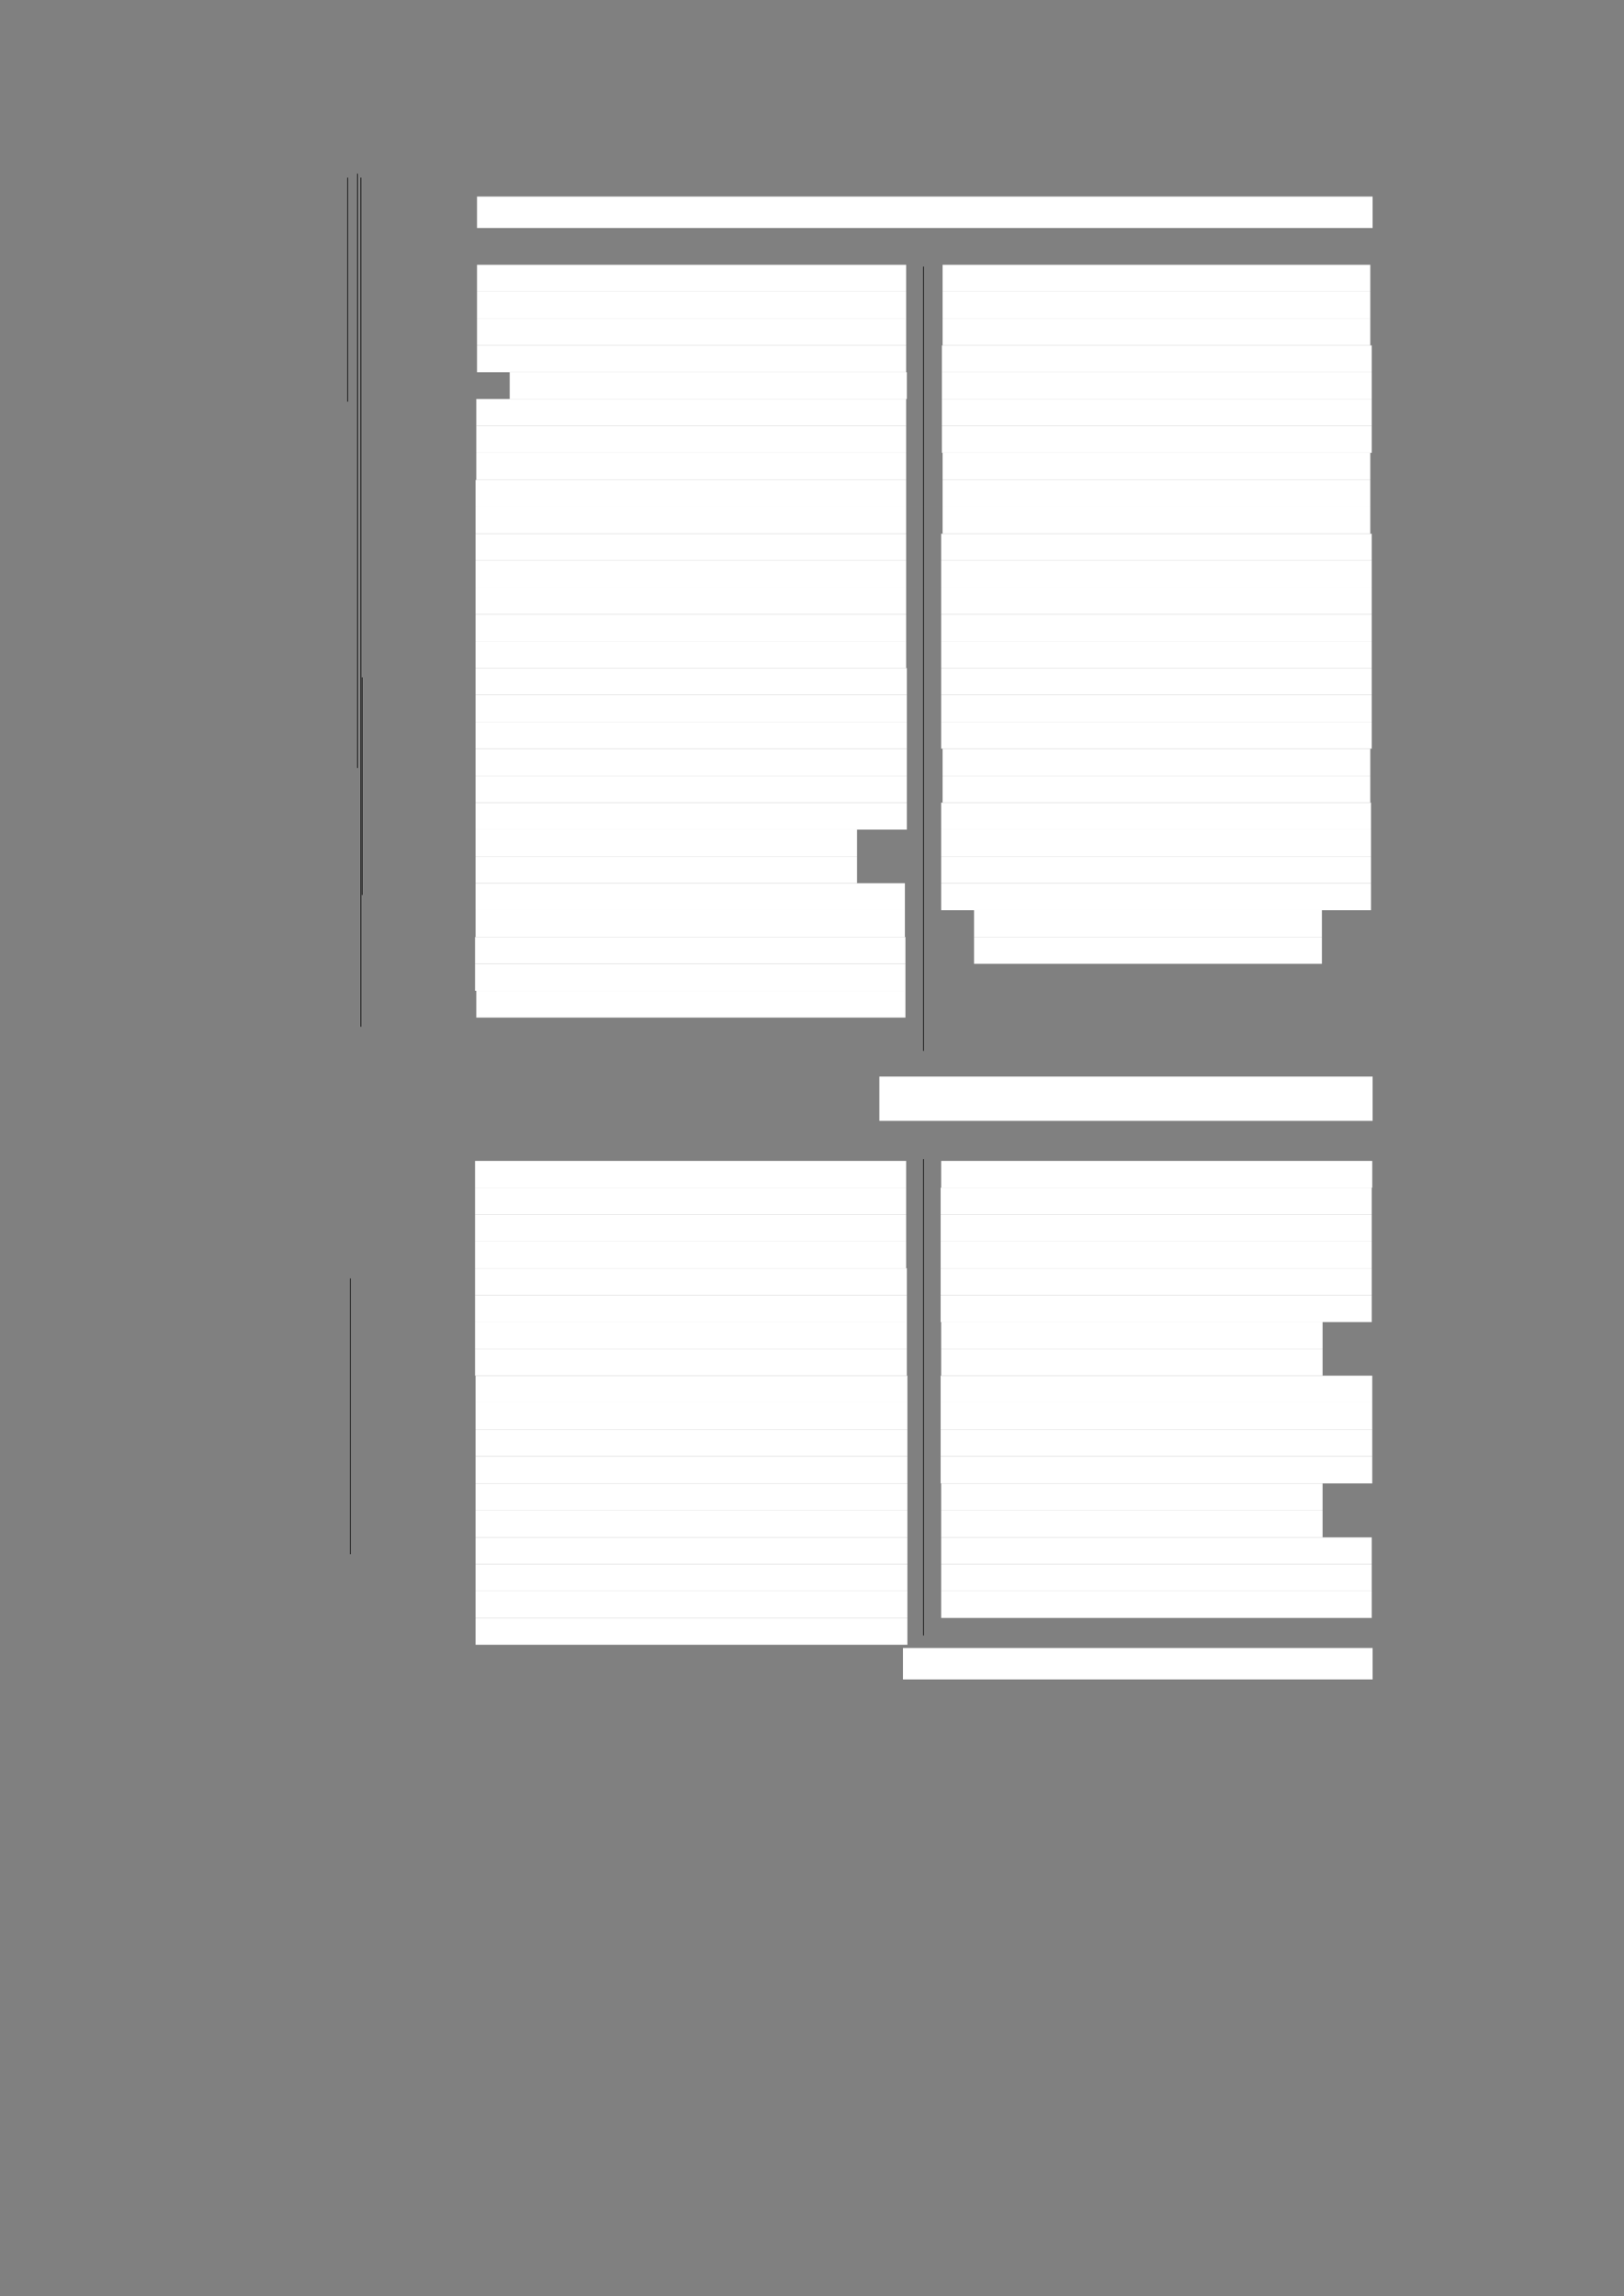 <?xml version="1.0" encoding="UTF-8" standalone="no"?>
<!DOCTYPE svg PUBLIC "-//W3C//DTD SVG 1.1//EN"
"http://www.w3.org/Graphics/SVG/1.1/DTD/svg11.dtd">
<svg viewBox="0 0 909 1285" version="1.1" xmlns="http://www.w3.org/2000/svg" xmlns:xlink="http://www.w3.org/1999/xlink">
<rect x="0" y="0" width="909" height="1285" fill="#808080" stroke="none"/>
<defs>
<style type="text/css"><![CDATA[
.g0_120{
fill: #FFFFFF;
}
.g1_120{
fill: none;
stroke: #000000;
stroke-width: 0.381;
stroke-linecap: butt;
stroke-linejoin: round;
}
]]></style>
</defs>
<path fill-rule="evenodd" d="M267,127.6H768.3V110H267v17.6Z" class="g0_120"/>
<path fill-rule="evenodd" d="M267,163.2H507.2v-15H267v15Z" class="g0_120"/>
<path fill-rule="evenodd" d="M267,178.2H507.2v-15H267v15Z" class="g0_120"/>
<path fill-rule="evenodd" d="M267,193.3H507.2V178.2H267v15.1Z" class="g0_120"/>
<path fill-rule="evenodd" d="M267,208.3H507.2v-15H267v15Z" class="g0_120"/>
<path fill-rule="evenodd" d="M285.3,223.3H507.6v-15H285.3v15Z" class="g0_120"/>
<path fill-rule="evenodd" d="M266.6,238.4H507.2V223.3H266.6v15.1Z" class="g0_120"/>
<path fill-rule="evenodd" d="M266.6,253.4H507.2v-15H266.6v15Z" class="g0_120"/>
<path fill-rule="evenodd" d="M266.6,268.6H507.2V253.4H266.6v15.2Z" class="g0_120"/>
<path fill-rule="evenodd" d="M266.2,283.6h241v-15h-241v15Z" class="g0_120"/>
<path fill-rule="evenodd" d="M266.2,298.7h241V283.6h-241v15.1Z" class="g0_120"/>
<path fill-rule="evenodd" d="M266.2,313.7h241v-15h-241v15Z" class="g0_120"/>
<path fill-rule="evenodd" d="M266.2,328.7h241v-15h-241v15Z" class="g0_120"/>
<path fill-rule="evenodd" d="M266.2,343.8h241V328.7h-241v15.1Z" class="g0_120"/>
<path fill-rule="evenodd" d="M266.2,358.9h241V343.8h-241v15.1Z" class="g0_120"/>
<path fill-rule="evenodd" d="M266.2,373.9h241v-15h-241v15Z" class="g0_120"/>
<path fill-rule="evenodd" d="M266.2,388.9H507.6v-15H266.2v15Z" class="g0_120"/>
<path fill-rule="evenodd" d="M266.2,404H507.6V388.9H266.2V404Z" class="g0_120"/>
<path fill-rule="evenodd" d="M266.2,419H507.6V404H266.2v15Z" class="g0_120"/>
<path fill-rule="evenodd" d="M266.2,434.2H507.6V419H266.2v15.2Z" class="g0_120"/>
<path fill-rule="evenodd" d="M266.2,449.2H507.6v-15H266.2v15Z" class="g0_120"/>
<path fill-rule="evenodd" d="M266.2,464.3H507.6V449.2H266.2v15.1Z" class="g0_120"/>
<path fill-rule="evenodd" d="M266.2,479.3H479.7v-15H266.2v15Z" class="g0_120"/>
<path fill-rule="evenodd" d="M266.2,494.3H479.7v-15H266.2v15Z" class="g0_120"/>
<path fill-rule="evenodd" d="M266.2,509.4H506.5V494.3H266.2v15.1Z" class="g0_120"/>
<path fill-rule="evenodd" d="M266.2,524.4H506.5v-15H266.2v15Z" class="g0_120"/>
<path fill-rule="evenodd" d="M265.9,539.4H506.8v-15H265.9v15Z" class="g0_120"/>
<path fill-rule="evenodd" d="M265.9,554.5H506.8V539.4H265.9v15.1Z" class="g0_120"/>
<path fill-rule="evenodd" d="M266.6,569.5H506.8v-15H266.6v15Z" class="g0_120"/>
<path fill-rule="evenodd" d="M527.6,163.2H767v-15H527.6v15Z" class="g0_120"/>
<path fill-rule="evenodd" d="M527.6,178.2H767v-15H527.6v15Z" class="g0_120"/>
<path fill-rule="evenodd" d="M527.6,193.3H767V178.2H527.6v15.1Z" class="g0_120"/>
<path fill-rule="evenodd" d="M527.2,208.3H767.8v-15H527.2v15Z" class="g0_120"/>
<path fill-rule="evenodd" d="M527.2,223.3H767.8v-15H527.2v15Z" class="g0_120"/>
<path fill-rule="evenodd" d="M527.2,238.4H767.8V223.3H527.2v15.1Z" class="g0_120"/>
<path fill-rule="evenodd" d="M527.2,253.4H767.8v-15H527.2v15Z" class="g0_120"/>
<path fill-rule="evenodd" d="M527.6,268.6H767V253.4H527.6v15.2Z" class="g0_120"/>
<path fill-rule="evenodd" d="M527.6,283.6H767v-15H527.6v15Z" class="g0_120"/>
<path fill-rule="evenodd" d="M527.6,298.7H767V283.6H527.6v15.1Z" class="g0_120"/>
<path fill-rule="evenodd" d="M526.8,313.7h241v-15h-241v15Z" class="g0_120"/>
<path fill-rule="evenodd" d="M526.8,328.7h241v-15h-241v15Z" class="g0_120"/>
<path fill-rule="evenodd" d="M526.8,343.8h241V328.7h-241v15.1Z" class="g0_120"/>
<path fill-rule="evenodd" d="M526.8,358.9h241V343.8h-241v15.1Z" class="g0_120"/>
<path fill-rule="evenodd" d="M526.8,373.9h241v-15h-241v15Z" class="g0_120"/>
<path fill-rule="evenodd" d="M526.8,388.9h241v-15h-241v15Z" class="g0_120"/>
<path fill-rule="evenodd" d="M526.8,404h241V388.9h-241V404Z" class="g0_120"/>
<path fill-rule="evenodd" d="M526.8,419h241V404h-241v15Z" class="g0_120"/>
<path fill-rule="evenodd" d="M527.6,434.2H767V419H527.6v15.2Z" class="g0_120"/>
<path fill-rule="evenodd" d="M527.6,449.2H767v-15H527.6v15Z" class="g0_120"/>
<path fill-rule="evenodd" d="M526.8,464.3H767.4V449.2H526.8v15.1Z" class="g0_120"/>
<path fill-rule="evenodd" d="M526.8,479.3H767.4v-15H526.8v15Z" class="g0_120"/>
<path fill-rule="evenodd" d="M526.8,494.3H767.4v-15H526.8v15Z" class="g0_120"/>
<path fill-rule="evenodd" d="M526.8,509.4H767.4V494.3H526.8v15.1Z" class="g0_120"/>
<path fill-rule="evenodd" d="M545.2,524.4H739.9v-15H545.2v15Z" class="g0_120"/>
<path fill-rule="evenodd" d="M545.2,539.4H739.9v-15H545.2v15Z" class="g0_120"/>
<path fill-rule="evenodd" d="M492.2,627.3H768.3V602.5H492.2v24.8Z" class="g0_120"/>
<path fill-rule="evenodd" d="M265.9,664.7H507.2v-15H265.9v15Z" class="g0_120"/>
<path fill-rule="evenodd" d="M265.9,679.7H507.2v-15H265.9v15Z" class="g0_120"/>
<path fill-rule="evenodd" d="M265.9,694.8H507.2V679.7H265.9v15.1Z" class="g0_120"/>
<path fill-rule="evenodd" d="M265.9,709.8H507.2v-15H265.9v15Z" class="g0_120"/>
<path fill-rule="evenodd" d="M265.9,724.8H507.6v-15H265.9v15Z" class="g0_120"/>
<path fill-rule="evenodd" d="M265.9,739.9H507.6V724.8H265.9v15.1Z" class="g0_120"/>
<path fill-rule="evenodd" d="M265.9,754.9H507.6v-15H265.9v15Z" class="g0_120"/>
<path fill-rule="evenodd" d="M265.9,769.9H507.6v-15H265.9v15Z" class="g0_120"/>
<path fill-rule="evenodd" d="M266.2,785H507.9V769.9H266.2V785Z" class="g0_120"/>
<path fill-rule="evenodd" d="M266.2,800H507.9V785H266.2v15Z" class="g0_120"/>
<path fill-rule="evenodd" d="M266.2,815H507.9V800H266.2v15Z" class="g0_120"/>
<path fill-rule="evenodd" d="M266.2,830.2H507.9V815H266.2v15.2Z" class="g0_120"/>
<path fill-rule="evenodd" d="M266.2,845.3H507.9V830.2H266.2v15.1Z" class="g0_120"/>
<path fill-rule="evenodd" d="M266.2,860.4H507.9V845.3H266.2v15.1Z" class="g0_120"/>
<path fill-rule="evenodd" d="M266.2,875.4H507.9v-15H266.2v15Z" class="g0_120"/>
<path fill-rule="evenodd" d="M266.2,890.4H507.9v-15H266.2v15Z" class="g0_120"/>
<path fill-rule="evenodd" d="M266.2,905.5H507.9V890.4H266.2v15.1Z" class="g0_120"/>
<path fill-rule="evenodd" d="M266.2,920.5H507.9v-15H266.2v15Z" class="g0_120"/>
<path fill-rule="evenodd" d="M526.8,664.7H768.1v-15H526.8v15Z" class="g0_120"/>
<path fill-rule="evenodd" d="M526.5,679.7H767.8v-15H526.5v15Z" class="g0_120"/>
<path fill-rule="evenodd" d="M526.5,694.8H767.8V679.7H526.5v15.1Z" class="g0_120"/>
<path fill-rule="evenodd" d="M526.5,709.8H767.8v-15H526.5v15Z" class="g0_120"/>
<path fill-rule="evenodd" d="M526.5,724.8H767.8v-15H526.5v15Z" class="g0_120"/>
<path fill-rule="evenodd" d="M526.5,739.9H767.8V724.8H526.5v15.1Z" class="g0_120"/>
<path fill-rule="evenodd" d="M526.8,754.9H740.3v-15H526.8v15Z" class="g0_120"/>
<path fill-rule="evenodd" d="M526.8,769.9H740.3v-15H526.8v15Z" class="g0_120"/>
<path fill-rule="evenodd" d="M526.5,785H768.1V769.9H526.5V785Z" class="g0_120"/>
<path fill-rule="evenodd" d="M526.5,800H768.1V785H526.5v15Z" class="g0_120"/>
<path fill-rule="evenodd" d="M526.5,815H768.1V800H526.5v15Z" class="g0_120"/>
<path fill-rule="evenodd" d="M526.5,830.2H768.1V815H526.5v15.2Z" class="g0_120"/>
<path fill-rule="evenodd" d="M526.8,845.3H740.3V830.2H526.8v15.1Z" class="g0_120"/>
<path fill-rule="evenodd" d="M526.8,860.4H740.3V845.3H526.8v15.1Z" class="g0_120"/>
<path fill-rule="evenodd" d="M526.8,875.4h241v-15h-241v15Z" class="g0_120"/>
<path fill-rule="evenodd" d="M526.8,890.4h241v-15h-241v15Z" class="g0_120"/>
<path fill-rule="evenodd" d="M526.8,905.5h241V890.4h-241v15.1Z" class="g0_120"/>
<path fill-rule="evenodd" d="M505.4,939.9H768.3V922.3H505.4v17.6Z" class="g0_120"/>
<path d="M194.6,99.4V224.8M200.1,97.2V429.8M202,99.4V574.6m.7,-195.5V500.9M516.9,149.2V588.1M196.1,715.5V869.8M516.9,648.7V915.3" class="g1_120"/>
</svg>